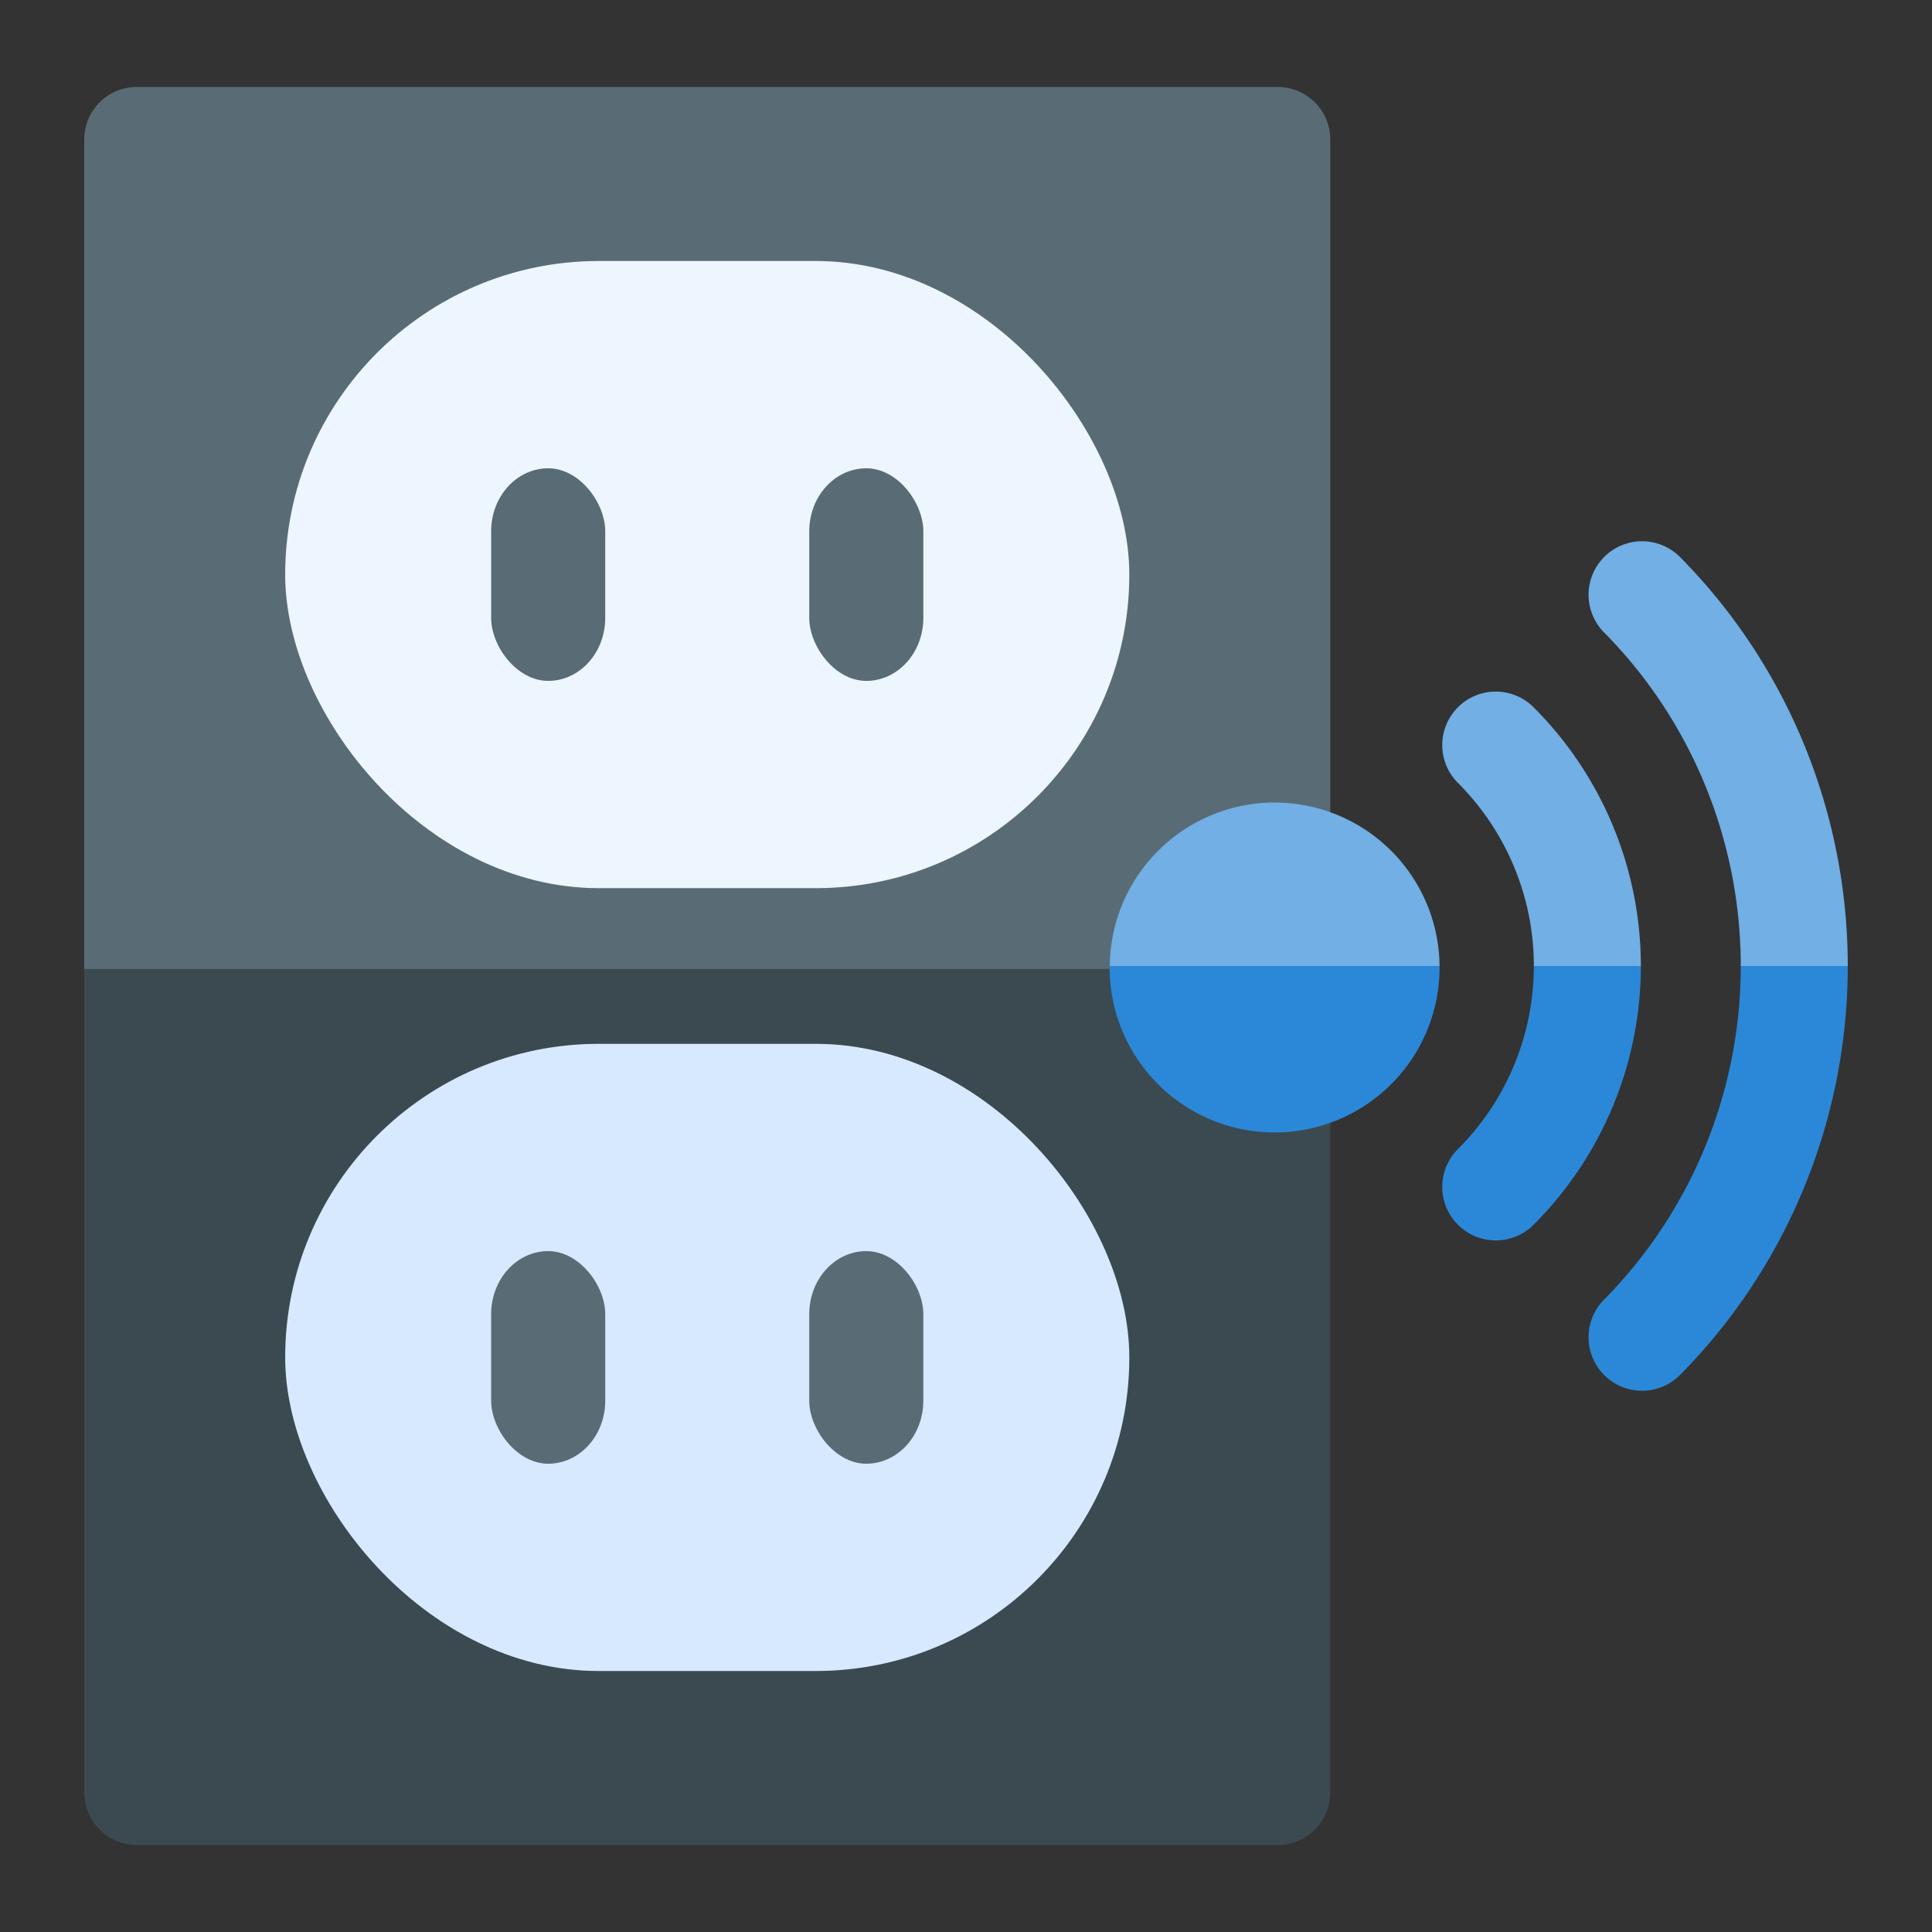 <?xml version="1.0" encoding="UTF-8" standalone="no"?>
<!-- Created with Inkscape (http://www.inkscape.org/) -->

<svg
   version="1.1"
   id="svg2"
   width="325"
   height="325"
   viewBox="0 0 325 325"
   xmlns="http://www.w3.org/2000/svg"
   xmlns:svg="http://www.w3.org/2000/svg">
  <rect x="0" y="0" width="325" height="325" fill="#333333" stroke="none"/>
  <defs
     id="defs6">
    <rect
       x="152.028"
       y="347.897"
       width="465.983"
       height="97.581"
       id="rect21828" />
  </defs>
  <path
     id="rect382"
     style="display:inline;fill:#3b4a51;fill-opacity:1;stroke-width:1.127"
     d="M 223.775,163 H 14.17 v 138.51 c 0,4.909 3.953,8.861 8.861,8.861 h 191.883 c 4.909,0 8.861,-3.953 8.861,-8.861 z" />
  <path
     id="path16805"
     style="display:inline;fill:#596c76;stroke-width:1.127"
     d="m 23.031,14.629 c -4.909,0 -8.861,3.953 -8.861,8.861 V 163 H 223.775 V 23.49 c 0,-4.909 -3.953,-8.861 -8.861,-8.861 z" />
  <rect
     style="display:inline;fill:#d7e9ff;fill-opacity:1;stroke-width:1.166"
     id="rect384-1"
     width="142"
     height="105.5"
     x="47.973"
     y="175.594"
     ry="52.75"
     rx="52.75" />
  <rect
     style="display:inline;fill:#596c76;fill-opacity:1;stroke-width:1.749"
     id="rect1867-5-7"
     width="19.19"
     height="35.763"
     x="136.133"
     y="210.462"
     ry="10.589"
     rx="10.589" />
  <rect
     style="fill:#596c76;fill-opacity:1;stroke-width:1.749"
     id="rect1867-6"
     width="19.19"
     height="35.763"
     x="82.622"
     y="210.462"
     ry="10.589"
     rx="10.589" />
  <rect
     style="display:inline;fill:#edf5ff;fill-opacity:1;stroke-width:1.166"
     id="rect384"
     width="142"
     height="105.5"
     x="47.973"
     y="43.906"
     ry="52.75"
     rx="52.75" />
  <rect
     style="display:inline;fill:#596c76;fill-opacity:1;stroke-width:1.749"
     id="rect1867-5"
     width="19.19"
     height="35.763"
     x="136.133"
     y="78.775"
     ry="10.589"
     rx="10.589" />
  <rect
     style="fill:#596c76;fill-opacity:1;stroke-width:1.749"
     id="rect1867"
     width="19.19"
     height="35.763"
     x="82.622"
     y="78.775"
     ry="10.589"
     rx="10.589" />
  <path
     id="path9284"
     style="color:#000000;display:inline;fill:#2b88d8;fill-opacity:1;stroke-linecap:round;-inkscape-stroke:none"
     d="m 310.83,162.501 h -18 c 0,21.065 -8.282,41.25 -22.998,56.119 a 9,9 0 0 0 0.066,12.729 9,9 0 0 0 12.727,-0.066 c 18.069,-18.257 28.205,-42.999 28.205,-68.781 z" />
  <path
     id="path9282"
     style="color:#000000;display:inline;fill:#2b88d8;fill-opacity:1;stroke-linecap:round;-inkscape-stroke:none"
     d="m 276.023,162.501 h -18 c 0,11.553 -4.589,22.624 -12.768,30.795 a 9,9 0 0 0 -0.006,12.729 9,9 0 0 0 12.727,0.006 c 11.551,-11.541 18.047,-27.205 18.047,-43.529 z" />
  <path
     id="path5111"
     style="fill:#2b88d8;fill-opacity:1;stroke-width:1.088"
     d="m 242.16,162.501 h -55.477 a 27.75,27.75 0 0 0 -0.018,0.25 27.75,27.75 0 0 0 27.75,27.75 27.75,27.75 0 0 0 27.75,-27.75 27.75,27.75 0 0 0 -0.006,-0.25 z" />
  <path
     id="path13976"
     style="color:#000000;display:inline;fill:#71afe5;fill-opacity:1;stroke:none;stroke-linecap:round;stroke-opacity:1;-inkscape-stroke:none"
     d="m 276.275,91.049 a 9,9 0 0 0 -6.377,2.604 9,9 0 0 0 -0.066,12.729 c 14.716,14.869 22.998,35.054 22.998,56.119 h 18 c 0,-25.782 -10.136,-50.524 -28.205,-68.781 a 9,9 0 0 0 -6.35,-2.67 z" />
  <path
     id="path13971"
     style="color:#000000;fill:#71afe5;fill-opacity:1;stroke:none;stroke-linecap:round;stroke-opacity:1;-inkscape-stroke:none"
     d="m 251.611,116.339 a 9,9 0 0 0 -6.361,2.639 9,9 0 0 0 0.006,12.729 c 8.178,8.171 12.768,19.242 12.768,30.795 h 18 c 0,-16.324 -6.496,-31.989 -18.047,-43.529 a 9,9 0 0 0 -6.365,-2.633 z" />
  <path
     id="path6618"
     style="display:inline;fill:#71afe5;fill-opacity:1;stroke:none;stroke-width:1.088;stroke-opacity:1"
     d="m 214.416,135.001 a 27.75,27.75 0 0 0 -27.732,27.5 h 55.477 a 27.75,27.75 0 0 0 -27.744,-27.5 z" />
</svg>
